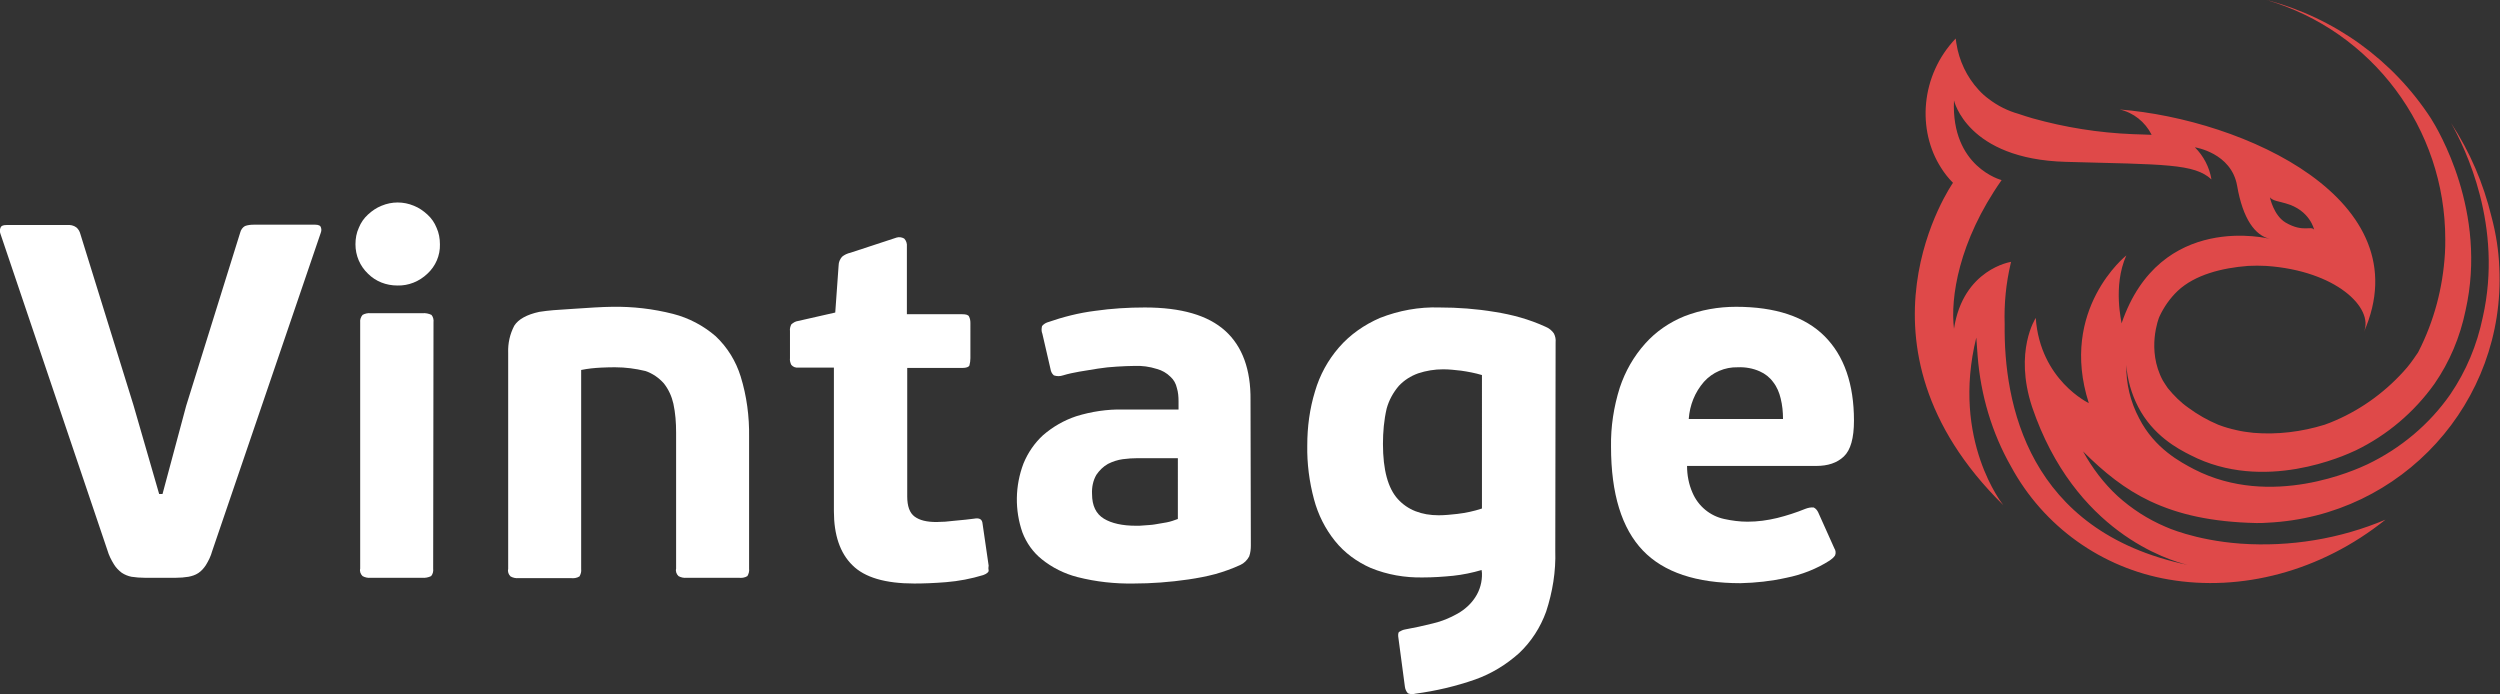 <?xml version="1.0" encoding="utf-8"?>
<!-- Generator: Adobe Illustrator 24.0.1, SVG Export Plug-In . SVG Version: 6.00 Build 0)  -->
<svg version="1.1" id="Calque_1" xmlns="http://www.w3.org/2000/svg" xmlns:xlink="http://www.w3.org/1999/xlink" x="0px" y="0px"
	 viewBox="0 0 739.9 205.4" style="enable-background:new 0 0 739.9 205.4;" xml:space="preserve">
<rect x="0" y="0" width="739.9" height="205.4" fill="#333333" stroke="none"/>
<style type="text/css">
	.st0{fill:#FFFFFF;}
	.st1{fill:#DF4949;}
</style>
<title>logo_vintage_white</title>
<path class="st0" d="M47.1,146.2h1l7-26.1l16-51.3c0.2-0.8,0.7-1.5,1.4-1.9c0.8-0.3,1.7-0.4,2.6-0.4h18.2c1,0,1.6,0.3,1.7,0.9
	c0.2,0.5,0.1,1.1-0.1,1.6l-32.1,94.1c-0.4,1.5-1.1,2.9-1.9,4.2c-0.6,0.9-1.3,1.7-2.2,2.3c-0.9,0.6-1.9,0.9-2.9,1.1
	c-1.2,0.2-2.5,0.3-3.7,0.3h-9.3c-1.3,0-2.6-0.1-3.9-0.3c-1-0.2-2-0.6-2.9-1.2c-0.9-0.7-1.7-1.5-2.3-2.5c-0.8-1.3-1.5-2.7-1.9-4.1
	L0.1,69.1c-0.2-0.6-0.2-1.2,0.1-1.8c0.2-0.5,0.8-0.7,1.7-0.7h17.9c1-0.1,2,0.1,2.8,0.7c0.6,0.5,1,1.2,1.2,2l15.7,50.6L47.1,146.2z"
	/>
<path class="st0" d="M130.2,72.3c0.1,3.3-1.3,6.5-3.7,8.7c-2.4,2.3-5.6,3.6-8.9,3.5c-3.3,0-6.4-1.2-8.7-3.5
	c-2.4-2.3-3.7-5.4-3.7-8.7c0-1.7,0.3-3.4,1-4.9c0.6-1.5,1.5-2.8,2.7-3.9c1.2-1.1,2.5-2,4-2.6c3.1-1.3,6.5-1.3,9.6,0
	c1.5,0.6,2.8,1.5,4,2.6c1.2,1.1,2.1,2.4,2.7,3.9C129.9,68.9,130.2,70.6,130.2,72.3z M128.2,168.3c0.1,0.8-0.1,1.6-0.6,2.2
	c-0.8,0.4-1.8,0.6-2.7,0.5h-15.2c-0.8,0.1-1.7-0.1-2.4-0.5c-0.6-0.6-0.9-1.4-0.7-2.2V95.4c-0.1-0.8,0.2-1.6,0.7-2.2
	c0.7-0.4,1.6-0.6,2.4-0.5H125c0.9-0.1,1.9,0.1,2.7,0.5c0.5,0.6,0.7,1.4,0.6,2.2L128.2,168.3z"/>
<path class="st0" d="M182.1,108.7c-1,0-2.4,0-4.2,0.1c-2,0.1-4,0.3-5.9,0.7v58.9c0.1,0.8-0.1,1.5-0.5,2.2c-0.8,0.5-1.7,0.6-2.6,0.5
	h-15.4c-0.8,0.1-1.7-0.1-2.4-0.5c-0.6-0.6-0.9-1.4-0.7-2.2v-64c-0.1-2.8,0.5-5.5,1.8-8c1.2-1.9,3.7-3.3,7.4-4.1
	c1.4-0.2,2.8-0.4,4.2-0.5l5.9-0.4c2.1-0.1,4.1-0.3,6.2-0.4s3.8-0.2,5.3-0.2c6.1-0.1,12.1,0.6,18,2.1c4.7,1.2,9,3.5,12.6,6.6
	c3.5,3.3,6,7.4,7.4,11.9c1.8,5.8,2.6,11.9,2.5,18v38.9c0.1,0.8-0.1,1.5-0.5,2.2c-0.8,0.5-1.7,0.6-2.6,0.5h-15.4
	c-0.8,0.1-1.7-0.1-2.4-0.5c-0.6-0.6-0.9-1.4-0.7-2.2V128c0-2.9-0.2-5.7-0.8-8.5c-0.5-2.2-1.4-4.2-2.8-6c-1.5-1.7-3.4-3-5.5-3.7
	C188.1,109.1,185.1,108.7,182.1,108.7z"/>
<path class="st0" d="M292.6,168.9c0,0.4-0.5,0.9-1.6,1.3c-3.6,1.1-7.3,1.8-11,2.1c-3.7,0.3-6.8,0.4-9.4,0.4
	c-8.6,0-14.7-1.8-18.3-5.4c-3.7-3.6-5.5-9-5.5-16v-42.5h-10.5c-0.8,0.1-1.6-0.2-2.1-0.8c-0.3-0.6-0.5-1.3-0.4-2v-8
	c-0.1-0.7,0.1-1.4,0.4-2c0.6-0.5,1.2-0.9,2-1l11-2.5l1-14c0-0.9,0.4-1.8,1-2.5c0.7-0.6,1.6-1,2.5-1.2l13.7-4.5
	c0.7-0.2,1.5-0.1,2.2,0.3c0.6,0.6,0.9,1.5,0.8,2.4v20h16.4c1.1,0,1.8,0.2,2,0.7c0.3,0.6,0.4,1.2,0.4,1.9V106c0,0.7-0.1,1.5-0.3,2.2
	c-0.2,0.4-0.9,0.7-2.1,0.7h-16.3v38c0,2.9,0.7,4.9,2.2,6s3.6,1.6,6.5,1.6c0.7,0,1.5-0.1,2.5-0.1l3-0.3l3.1-0.3
	c1-0.1,1.8-0.2,2.5-0.3c1.6-0.3,2.4,0.2,2.5,1.5l1.8,12.4C292.5,167.9,292.5,168.4,292.6,168.9z"/>
<path class="st0" d="M370.2,161.4c0,1.1-0.1,2.2-0.5,3.3c-0.6,1.1-1.5,2-2.6,2.5c-2.4,1.1-4.9,2-7.4,2.7c-2.6,0.7-5.3,1.2-8,1.6
	c-2.7,0.4-5.5,0.7-8.2,0.9s-5.4,0.3-7.9,0.3c-5.6,0.1-11.2-0.5-16.7-1.9c-3.9-1-7.5-2.8-10.6-5.3c-2.6-2.1-4.5-4.8-5.7-7.9
	c-2.3-6.6-2.2-13.8,0.3-20.4c1.3-3.2,3.3-6.1,5.8-8.4c2.9-2.5,6.2-4.4,9.8-5.6c4.5-1.4,9.2-2.1,13.9-2h16.4v-2.4
	c0-1.4-0.1-2.7-0.5-4c-0.3-1.3-0.9-2.4-1.9-3.3c-1.1-1.1-2.5-1.9-4-2.3c-2.2-0.7-4.4-1-6.7-0.9c-1.5,0-3.2,0.1-5.1,0.2
	c-1.9,0.1-3.8,0.3-5.7,0.6c-1.9,0.3-3.7,0.6-5.5,0.9c-1.6,0.3-3.2,0.6-4.8,1.1c-0.9,0.3-1.8,0.3-2.7,0c-0.6-0.5-0.9-1.2-1-1.9
	l-2.4-10.4c-0.3-0.7-0.3-1.5-0.1-2.3c0.4-0.5,1-0.9,1.6-1.1c4.6-1.6,9.3-2.8,14.1-3.4c4.9-0.7,9.8-1,14.7-1
	c10.8,0,18.7,2.3,23.8,6.9s7.6,11.5,7.5,20.5L370.2,161.4z M348.6,135.6h-11.8c-1.5,0-3,0.1-4.5,0.3c-1.5,0.2-3,0.7-4.4,1.4
	c-1.4,0.8-2.5,1.9-3.4,3.2c-1,1.7-1.4,3.7-1.3,5.7c0,3.5,1.2,5.9,3.5,7.3s5.5,2.1,9.5,2.1c0.8,0,1.6,0,2.4-0.1
	c1-0.1,2.1-0.1,3.2-0.3s2.3-0.4,3.5-0.6c1.1-0.2,2.2-0.6,3.3-1V135.6z"/>
<path class="st0" d="M460.3,163c0.2,6.1-0.8,12.2-2.7,18c-1.7,4.7-4.4,8.9-8,12.3c-3.8,3.4-8.2,6.1-13,7.8c-5.7,2-11.7,3.4-17.7,4.2
	c-0.7,0.2-1.5,0.2-2.2-0.1c-0.5-0.5-0.8-1.2-0.9-1.9l-1.9-14.3c-0.2-1.1-0.1-1.8,0.2-2c0.5-0.3,1.1-0.6,1.7-0.7
	c2.8-0.5,5.5-1.1,8.3-1.8c2.6-0.6,5-1.6,7.3-2.9c2.1-1.2,3.9-2.8,5.2-4.8c1.4-2.1,2.1-4.7,2-7.2l-0.1-0.9c-2.7,0.8-5.6,1.4-8.4,1.7
	c-3,0.3-6,0.5-9,0.5c-5.3,0.1-10.5-0.8-15.4-2.8c-4.1-1.8-7.8-4.5-10.6-8c-2.9-3.6-5-7.8-6.2-12.3c-1.4-5.2-2.1-10.6-2-16
	c0-5.4,0.7-10.8,2.3-16c1.4-4.8,3.8-9.2,7.1-13c3.3-3.8,7.5-6.7,12.1-8.7C414,91.9,420,90.8,426,91c5.5,0,10.9,0.4,16.3,1.3
	c5.2,0.8,10.3,2.2,15.1,4.4c1,0.4,1.9,1.1,2.5,2c0.4,0.8,0.6,1.7,0.5,2.6L460.3,163z M409.3,131.4c0,7.7,1.5,13.1,4.4,16.3
	s7,4.8,12.1,4.8c1.8,0,3.7-0.2,5.5-0.4c2.5-0.3,4.9-0.8,7.3-1.6V111c-2-0.6-4.1-1-6.2-1.3c-1.8-0.2-3.5-0.4-5.3-0.4
	c-2.5,0-5,0.4-7.4,1.2c-2.2,0.8-4.1,2-5.7,3.7c-1.7,2-2.9,4.2-3.6,6.7C409.6,124.3,409.3,127.9,409.3,131.4L409.3,131.4z"/>
<path class="st0" d="M513.8,90.8c11.6,0,20.4,2.9,26.2,8.7s8.7,14.2,8.7,25c0,5.2-1,8.7-3,10.6s-4.7,2.8-8.2,2.8h-38.2
	c0,2.7,0.5,5.4,1.6,7.9c1.7,4,5.2,6.9,9.4,7.8c2.3,0.5,4.6,0.8,6.9,0.8c3,0,5.9-0.4,8.8-1.1c2.8-0.7,5.6-1.6,8.3-2.7
	c0.8-0.3,1.6-0.5,2.5-0.4c0.6,0.3,1,0.8,1.3,1.4l4.8,10.7c0.4,0.6,0.5,1.4,0.2,2.1c-0.4,0.6-1,1.1-1.6,1.5
	c-3.9,2.5-8.3,4.2-12.8,5.1c-4.5,1-9,1.5-13.6,1.6c-13,0-22.7-3.2-28.9-9.7s-9.4-16.7-9.4-30.7c-0.1-5.9,0.8-11.8,2.6-17.5
	c1.6-4.8,4.1-9.2,7.5-13c3.2-3.6,7.2-6.3,11.6-8.1C503.4,91.7,508.6,90.8,513.8,90.8z M514.3,108.7c-3.8-0.1-7.5,1.5-10,4.3
	c-2.7,3.1-4.2,6.9-4.5,11h27.9c0-2.1-0.2-4.1-0.7-6.1c-0.4-1.7-1.1-3.4-2.2-4.8c-1-1.4-2.4-2.5-4-3.2
	C518.8,109,516.5,108.6,514.3,108.7z"/>
<path class="st1" d="M667.8,154.8c1.1,0,2.2,0,3.3-0.1c39.8-1.9,70.5-35.7,68.6-75.5c0,0,0,0,0,0c-0.2-5.1-1-10.1-2.3-15l0,0
	c-2.4-9.9-6.4-19.3-12-27.8c4.2,7.4,15.5,30.5,9.4,57.5c-1.7,8.2-4.9,15.9-9.6,22.8c-6.2,8.9-14.7,16-24.5,20.7
	c-3.4,1.6-28.5,13.2-51.3,1.5c-4-2.1-11.7-6.1-16.3-15.1c-2.6-4.9-3.9-10.3-3.8-15.8c0.3,4.3,1.5,8.5,3.5,12.4
	c4.4,8.5,11.7,12.4,15.5,14.3c21.7,11.2,45.7,0.1,48.9-1.4c9.3-4.5,17.3-11.3,23.3-19.7c4.5-6.5,7.6-13.9,9.2-21.7
	c6.6-29.2-8.2-53.6-10.2-56.8C708.2,17.7,690.8,5.2,670.8,0c31.4,9.2,52.9,38.1,52.9,70.8c0,1.4,0,2.8-0.1,4.2
	c-0.6,10.1-3.2,20-7.8,29c-0.1,0.3-0.3,0.5-0.5,0.8c-1.2,1.8-2.5,3.6-4,5.2c-6,6.6-13.4,11.8-21.7,15.1c-0.5,0.2-1.1,0.4-1.6,0.6
	c-6.8,2.1-14,3-21.1,2.4c-1.7-0.2-3.4-0.4-5-0.8c-1.8-0.4-3.6-0.9-5.4-1.6c-3.1-1.3-6.1-3-8.8-5c-2.3-1.6-4.3-3.6-6.1-5.8
	c-0.5-0.7-1-1.5-1.5-2.3c-4.9-9.1-1.2-18.5-1-18.9c1.3-2.8,3.1-5.4,5.4-7.6c5.1-4.8,13.1-6.8,20.8-7.4l0,0c1.8-0.1,3.6-0.1,5.4,0
	c20.6,1.4,32,12.4,28.9,19.6c17.3-39.2-35.6-63-72.3-65.9l0,0c4.1,0.9,7.6,3.7,9.5,7.5c-1.8-0.1-3.6-0.1-5.7-0.2
	c-10-0.4-20-2-29.6-4.7c-1.3-0.4-2.7-0.8-4.1-1.3c-3.2-0.9-6.2-2.4-8.8-4.4c-1.1-0.8-2.1-1.7-3-2.7c-3.5-3.8-5.8-8.6-6.6-13.8
	l-0.2-1.4c-10.4,10.9-11.5,27.1-4.3,38.3c1,1.6,2.2,3.1,3.5,4.4c0,0-33.5,47.8,14.9,95.4c0,0-15.5-19.1-8-49.6l0.4,5.5
	c0.9,11.5,4.2,22.7,9.9,32.7c9.6,17.7,26.8,30,46.6,33.4c21.4,3.7,45-2.3,64.2-17.7c-13.5,5.7-28.2,8.1-42.8,7.1
	c-13.8-1-22.3-5-22.3-5l0,0c-5.2-2.2-10-5.3-14.2-9.1c-4.1-3.8-7.5-8.3-10.2-13.2c6.2,6.2,12.4,11.2,19.8,14.7
	C644.8,152.3,654.6,154.5,667.8,154.8z M676.5,60.2c7.2,2,8.4,7.8,8.4,7.8c-0.9-1.3-3.2,0.9-8.4-2.1c-3.6-2.1-4.7-7.5-4.7-7.5
	C672.7,59.5,674.6,59.6,676.5,60.2z M629.3,75.6c0,0-20,15.9-11.1,43.7c0,0-14.4-6.8-15.7-25.2c0,0-6.5,9.8-1.1,26.3l0,0
	c12.6,37.1,40.4,45.4,46.1,46.8l1,0.2c0,0-0.4-0.1-1-0.2c-47.5-9.9-54.5-48-54.2-71.2c-0.2-6.1,0.4-12.2,1.8-18.1l0.1-0.4
	c0,0-14.2,2.1-16.9,19.8c-1.1-9,1.3-25.8,14.1-44c0,0-15-3.8-14.1-23.6c0,0,3.8,17.4,33.1,18.2s38,0.5,43.1,5.2
	c-0.6-3.6-2.3-6.9-4.9-9.5c0,0,10.8,1.6,12.5,11.4s5.3,14.7,9.7,15.7c0,0-32.5-8.4-43.9,25C628,95.6,625.2,84.8,629.3,75.6z"/>
</svg>
